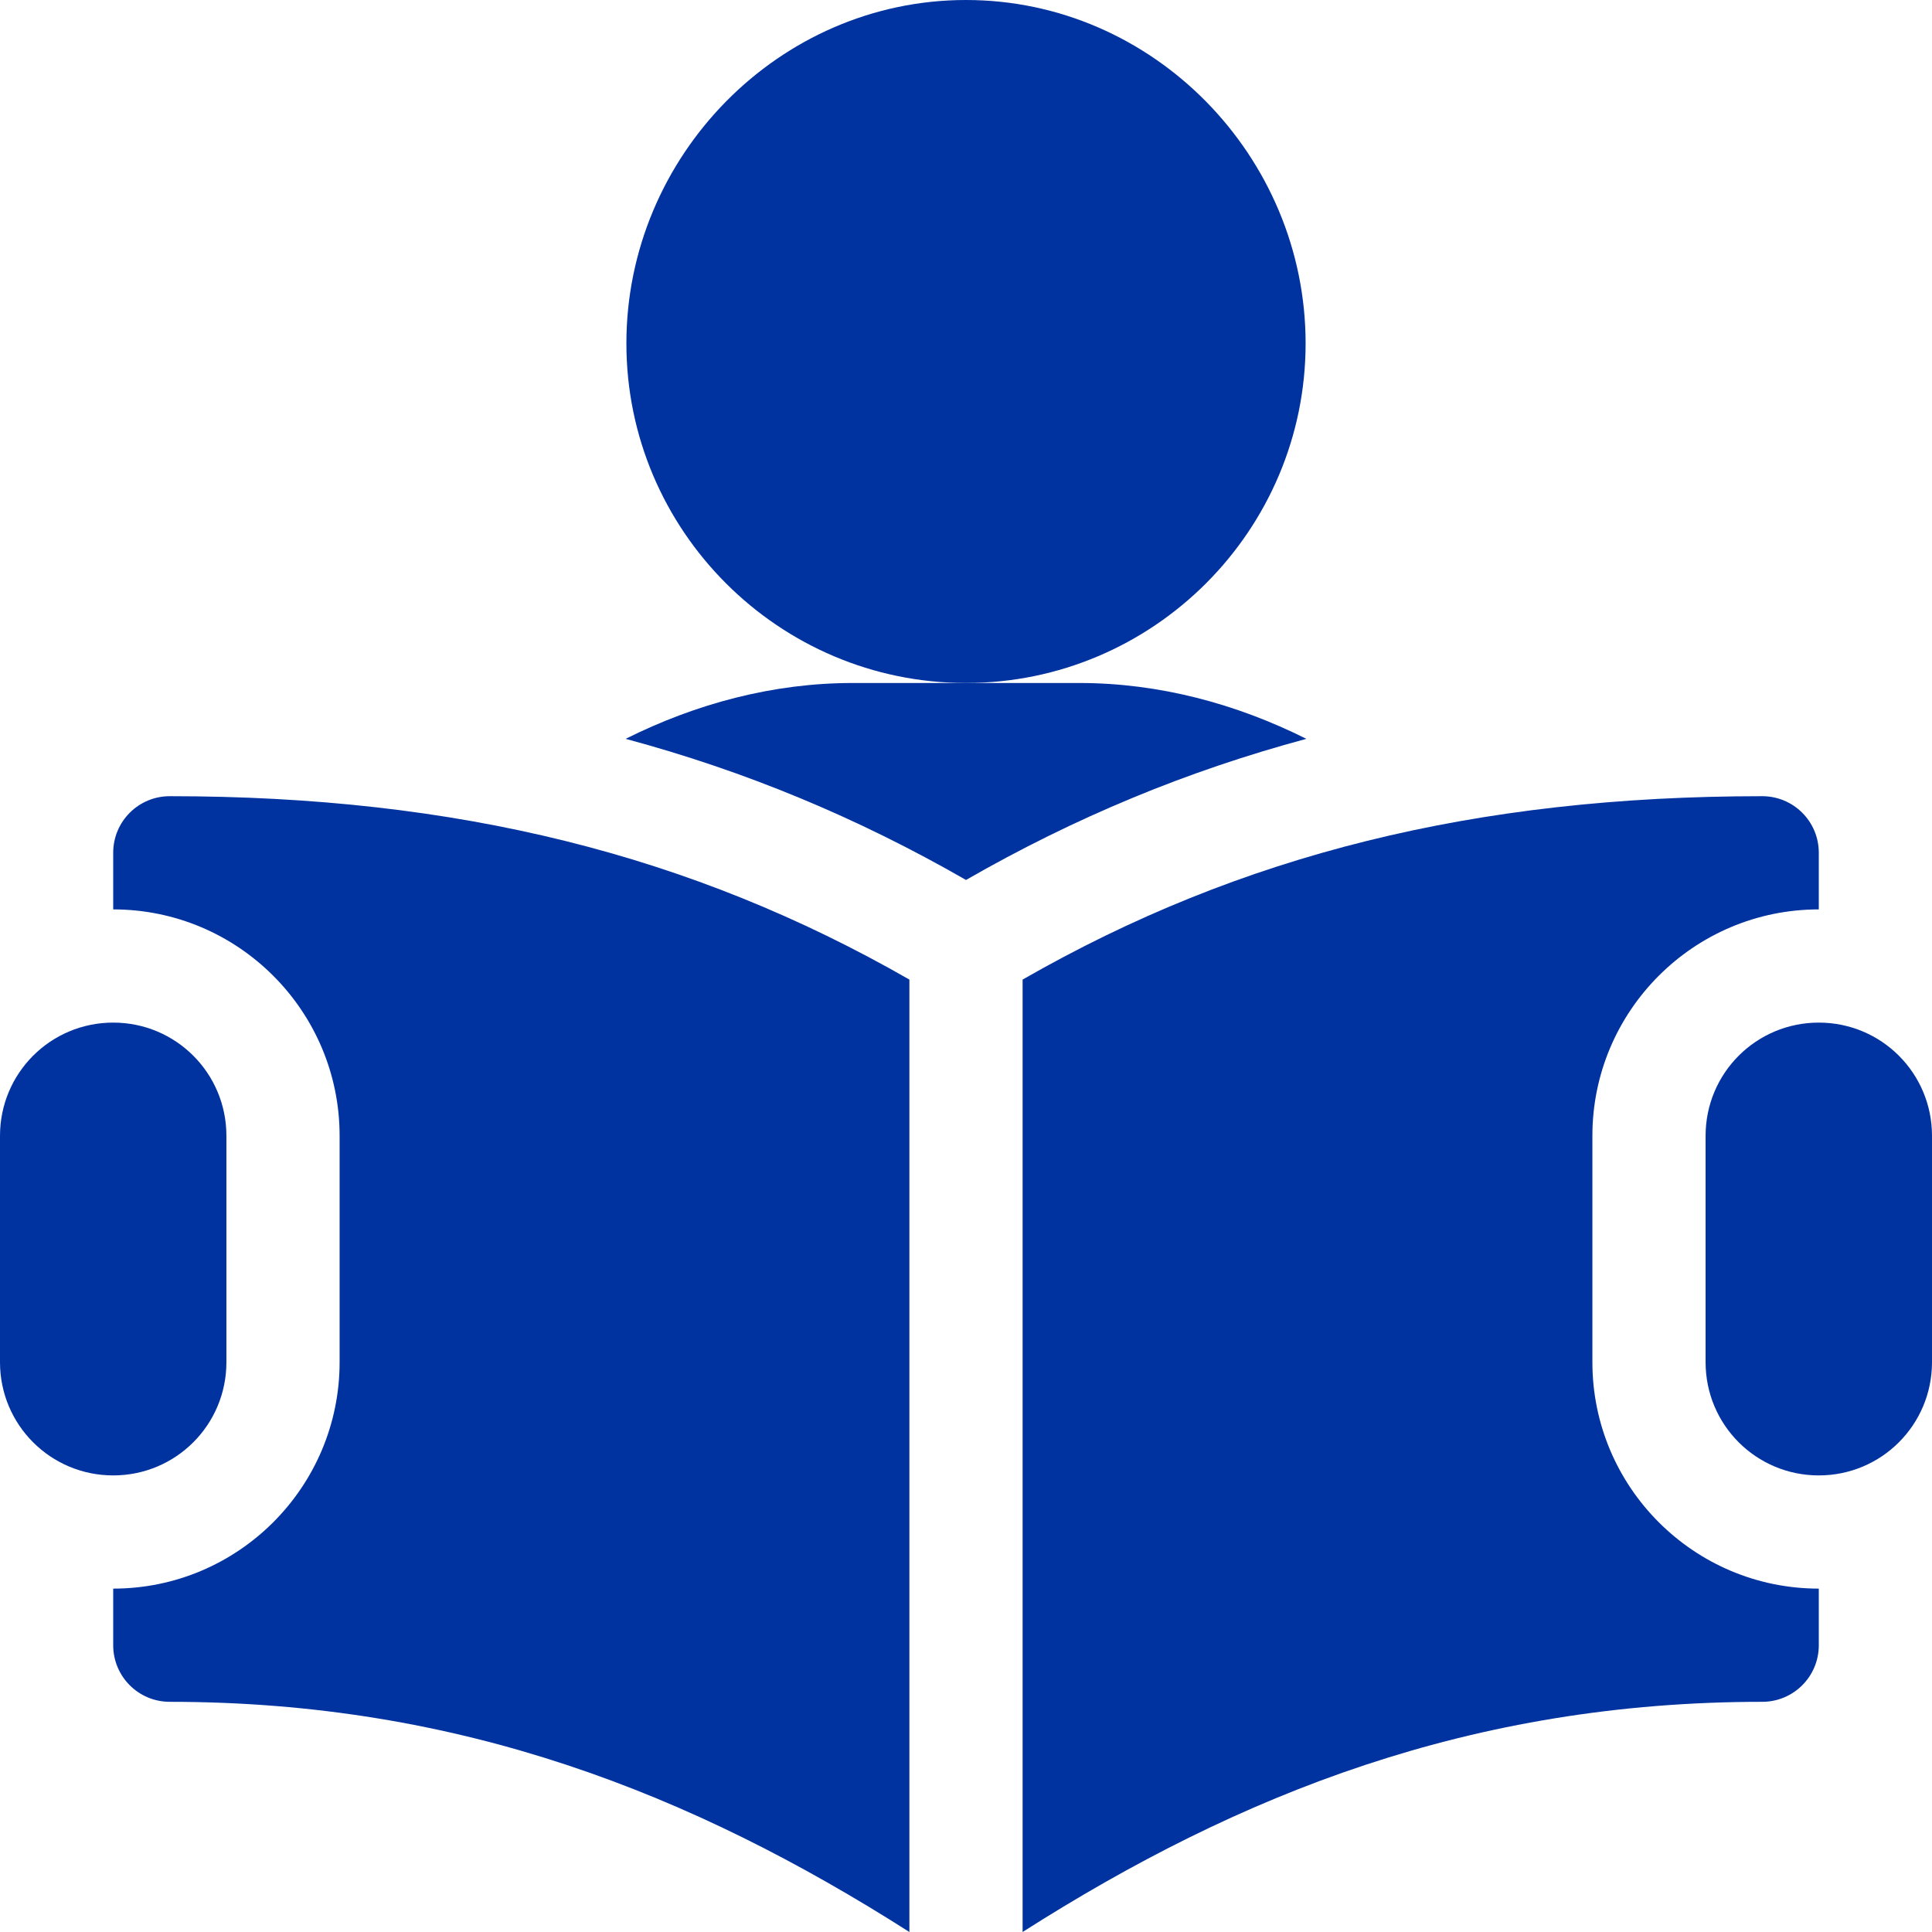 <?xml version="1.0" encoding="utf-8"?>
<!-- Generator: Adobe Illustrator 24.3.0, SVG Export Plug-In . SVG Version: 6.00 Build 0)  -->
<svg version="1.1" id="Capa_1" xmlns="http://www.w3.org/2000/svg" xmlns:xlink="http://www.w3.org/1999/xlink" x="0px" y="0px"
	 viewBox="0 0 512 512" style="enable-background:new 0 0 512 512;" xml:space="preserve">
<style type="text/css">
	.st0{fill:#0033A0;}
</style>
<g>
	<g>
		<path class="st0" d="M256,0c-49.6,0-90,41.4-90,91s40.4,90,90,90s90-40.4,90-90S305.6,0,256,0z"/>
	</g>
</g>
<g>
	<g>
		<path class="st0" d="M286,181h-30h-30c-21.2,0-41.6,5.5-60.2,14.8c31.6,8.5,61.3,20.8,90.2,37.4c28.9-16.6,58.6-28.9,90.2-37.4
			C327.6,186.5,307.2,181,286,181z"/>
	</g>
</g>
<g>
	<g>
		<path class="st0" d="M482,271c-16.6,0-30,13.4-30,30v60c0,16.6,13.4,30,30,30s30-13.4,30-30v-60C512,284.4,498.6,271,482,271z"/>
	</g>
</g>
<g>
	<g>
		<path class="st0" d="M30,271c-16.6,0-30,13.4-30,30v60c0,16.6,13.4,30,30,30s30-13.4,30-30v-60C60,284.4,46.6,271,30,271z"/>
	</g>
</g>
<g>
	<g>
		<path class="st0" d="M45,211c-8.3,0-15,6.7-15,15v15c33.1,0,60,26.9,60,60v60c0,33.1-26.9,60-60,60v15c0,8.3,6.7,15,15,15
			c76.9,0,138.4,24.3,196,61V259.6C183.1,226.4,120.9,211,45,211z"/>
	</g>
</g>
<g>
	<g>
		<path class="st0" d="M482,241v-15c0-8.3-6.7-15-15-15c-75.9,0-138.1,15.4-196,48.6V512c57.6-36.7,119.1-61,196-61
			c8.3,0,15-6.7,15-15v-15c-33.1,0-60-26.9-60-60v-60C422,267.9,448.9,241,482,241z"/>
	</g>
</g>
</svg>

